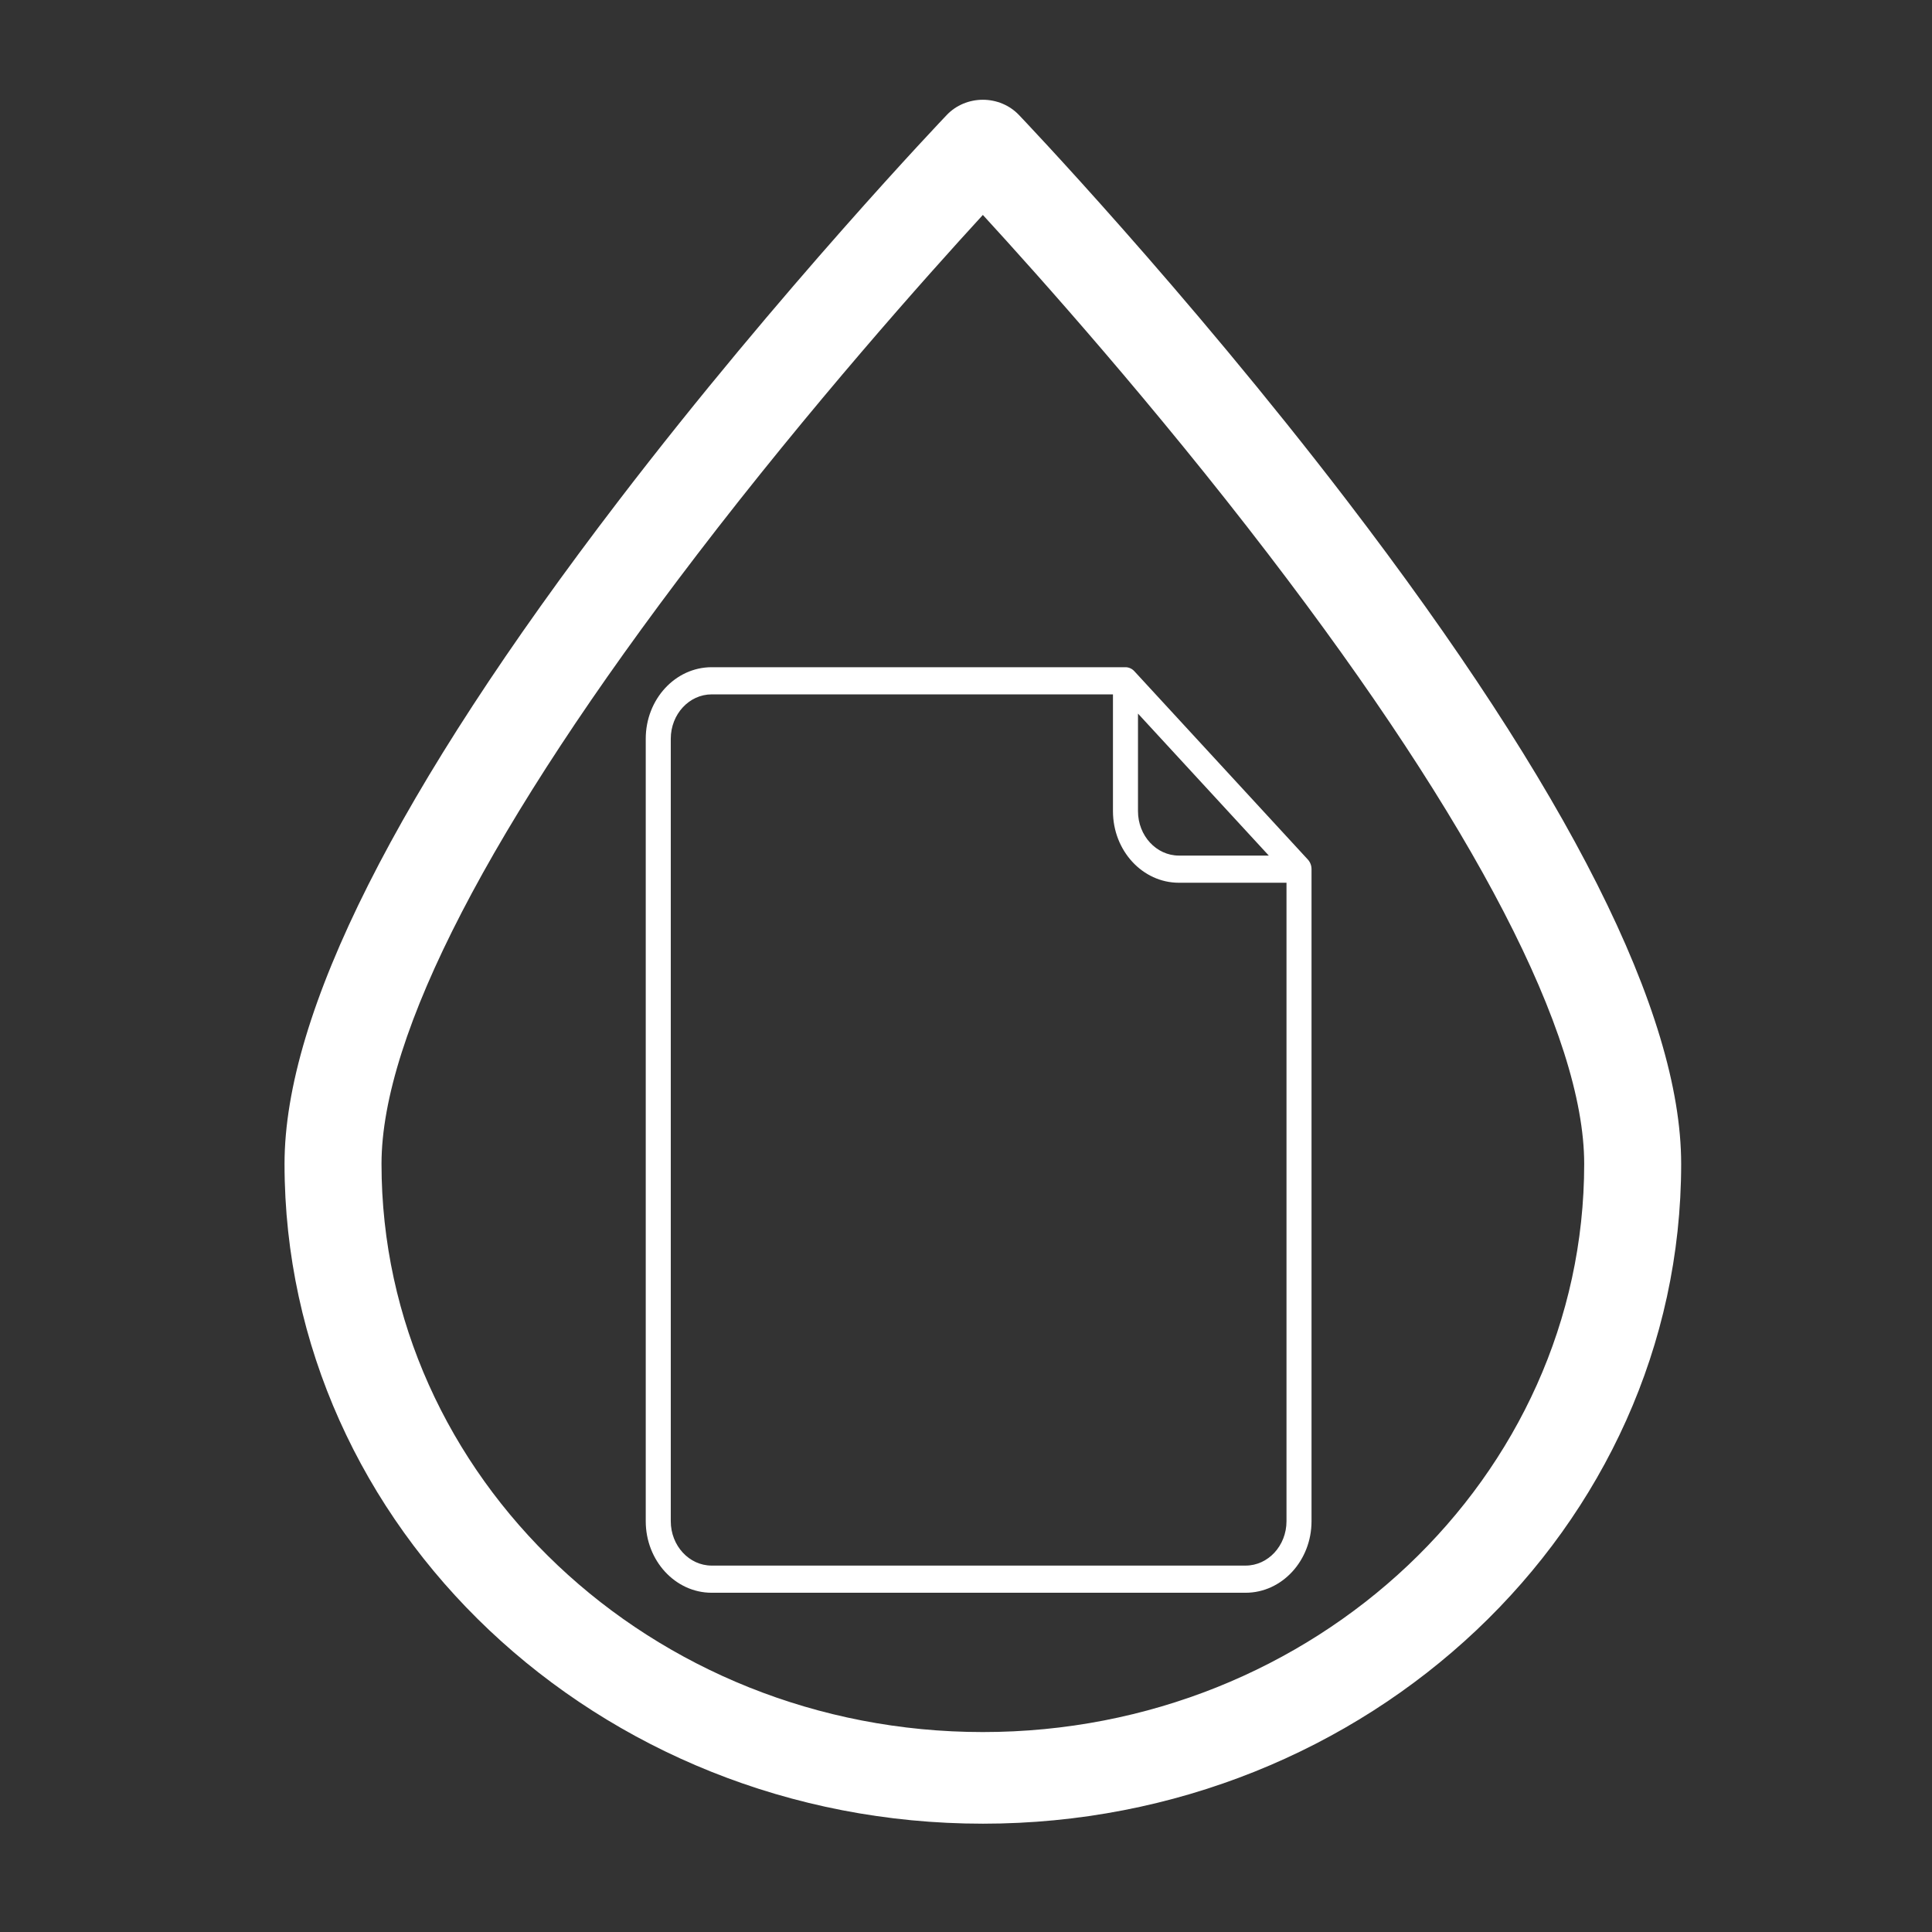 <?xml version="1.0" encoding="UTF-8" standalone="no"?>
<!-- Created with Inkscape (http://www.inkscape.org/) -->

<svg
   width="512"
   height="512"
   viewBox="0 0 135.467 135.467"
   version="1.1"
   id="svg5"
   inkscape:version="1.1.1 (c3084ef, 2021-09-22)"
   sodipodi:docname="logo_branded.svg"
   inkscape:export-filename="/Users/steve/Code/dripfile/internal/static/static/img/logo_branded.png"
   inkscape:export-xdpi="96"
   inkscape:export-ydpi="96"
   xmlns:inkscape="http://www.inkscape.org/namespaces/inkscape"
   xmlns:sodipodi="http://sodipodi.sourceforge.net/DTD/sodipodi-0.dtd"
   xmlns="http://www.w3.org/2000/svg"
   xmlns:svg="http://www.w3.org/2000/svg">
  <rect x="0" y="0" width="135.467" height="135.467" fill="#333333" stroke="none"/>
  <sodipodi:namedview
     id="namedview7"
     pagecolor="#1d4ed8"
     bordercolor="#666666"
     borderopacity="1.0"
     inkscape:pageshadow="2"
     inkscape:pageopacity="1"
     inkscape:pagecheckerboard="true"
     inkscape:document-units="mm"
     showgrid="false"
     units="px"
     width="512px"
     inkscape:zoom="0.83972969"
     inkscape:cx="137.54426"
     inkscape:cy="279.25653"
     inkscape:window-width="1312"
     inkscape:window-height="847"
     inkscape:window-x="0"
     inkscape:window-y="25"
     inkscape:window-maximized="0"
     inkscape:current-layer="layer1" />
  <defs
     id="defs2" />
  <g
     inkscape:label="Layer 1"
     inkscape:groupmode="layer"
     id="layer1">
    <g
       id="g131"
       transform="matrix(0.117,0,0,0.127,38.726,46.783)"
       style="fill:#ffffff">
      <path
         d="m 454.962,110.751 c -0.018,-0.185 -0.05,-0.365 -0.081,-0.545 -0.011,-0.06 -0.016,-0.122 -0.028,-0.182 -0.043,-0.215 -0.098,-0.425 -0.159,-0.632 -0.007,-0.025 -0.012,-0.052 -0.02,-0.077 -0.065,-0.213 -0.141,-0.421 -0.224,-0.625 -0.008,-0.021 -0.015,-0.043 -0.023,-0.064 -0.081,-0.195 -0.173,-0.384 -0.269,-0.57 -0.016,-0.031 -0.029,-0.063 -0.045,-0.094 -0.093,-0.173 -0.196,-0.339 -0.301,-0.504 -0.027,-0.042 -0.05,-0.086 -0.077,-0.127 -0.103,-0.154 -0.216,-0.3 -0.33,-0.446 -0.037,-0.048 -0.07,-0.098 -0.109,-0.145 -0.142,-0.173 -0.294,-0.338 -0.45,-0.498 -0.015,-0.015 -0.027,-0.031 -0.042,-0.046 l -104,-104 C 348.786,2.178 348.766,2.163 348.747,2.145 348.591,1.992 348.43,1.844 348.261,1.705 348.206,1.66 348.148,1.622 348.092,1.579 347.954,1.472 347.817,1.365 347.672,1.268 347.621,1.234 347.567,1.206 347.516,1.173 347.36,1.074 347.204,0.976 347.041,0.889 347.005,0.87 346.967,0.854 346.93,0.836 346.749,0.743 346.565,0.653 346.376,0.574 346.352,0.564 346.327,0.557 346.302,0.547 346.1,0.466 345.896,0.39 345.686,0.326 345.659,0.318 345.632,0.313 345.605,0.305 345.399,0.245 345.19,0.19 344.977,0.147 344.914,0.134 344.849,0.129 344.785,0.118 344.608,0.087 344.431,0.056 344.249,0.038 344.001,0.013 343.751,0 343.5,0 H 95.5 C 73.72,0 56,17.72 56,39.5 v 432 c 0,21.78 17.72,39.5 39.5,39.5 h 320 c 21.78,0 39.5,-17.72 39.5,-39.5 v -360 c 0,-0.251 -0.013,-0.501 -0.038,-0.749 z M 351,25.606 429.394,104 H 375.5 C 361.991,104 351,93.01 351,79.5 Z M 415.5,496 H 95.5 C 81.991,496 71,485.01 71,471.5 V 39.5 C 71,25.99 81.991,15 95.5,15 H 336 v 64.5 c 0,21.78 17.72,39.5 39.5,39.5 H 440 v 352.5 c 0,13.51 -10.991,24.5 -24.5,24.5 z"
         id="path78"
         style="fill:#ffffff" />
      <g
         id="g80"
         style="fill:#ffffff" />
      <g
         id="g82"
         style="fill:#ffffff" />
      <g
         id="g84"
         style="fill:#ffffff" />
      <g
         id="g86"
         style="fill:#ffffff" />
      <g
         id="g88"
         style="fill:#ffffff" />
      <g
         id="g90"
         style="fill:#ffffff" />
      <g
         id="g92"
         style="fill:#ffffff" />
      <g
         id="g94"
         style="fill:#ffffff" />
      <g
         id="g96"
         style="fill:#ffffff" />
      <g
         id="g98"
         style="fill:#ffffff" />
      <g
         id="g100"
         style="fill:#ffffff" />
      <g
         id="g102"
         style="fill:#ffffff" />
      <g
         id="g104"
         style="fill:#ffffff" />
      <g
         id="g106"
         style="fill:#ffffff" />
      <g
         id="g108"
         style="fill:#ffffff" />
    </g>
    <g
       id="g395"
       transform="matrix(0.272,0,0,0.257,2.299,6.995)">
      <g
         id="g341"
         style="stroke-width:1;stroke-miterlimit:4;stroke-dasharray:none;fill:#ffffff"
         transform="translate(9.742)">
        <path
           d="m 235.169,470.34 c 99.262,0 180.016,-80.756 180.016,-180.018 0,-41.055 -28.979,-101.928 -86.129,-180.933 C 287.262,51.617 244.866,4.585 244.442,4.117 242.072,1.496 238.705,0 235.17,0 c -3.534,0 -6.903,1.496 -9.273,4.117 -0.423,0.469 -42.819,47.5 -84.613,105.272 -57.152,79.004 -86.13,139.878 -86.13,180.933 -0.002,99.262 80.753,180.018 180.015,180.018 z M 161.41,124.223 c 29.423,-40.688 59.156,-75.953 73.761,-92.8 14.578,16.813 44.227,51.977 73.628,92.621 53.244,73.6 81.387,131.099 81.387,166.278 0,85.477 -69.541,155.018 -155.017,155.018 -85.477,0 -155.017,-69.541 -155.017,-155.018 0,-35.149 28.099,-92.586 81.258,-166.099 z"
           id="path339"
           style="stroke-width:1;stroke-miterlimit:4;stroke-dasharray:none;fill:#ffffff" />
      </g>
      <g
         id="g343" />
      <g
         id="g345" />
      <g
         id="g347" />
      <g
         id="g349" />
      <g
         id="g351" />
      <g
         id="g353" />
      <g
         id="g355" />
      <g
         id="g357" />
      <g
         id="g359" />
      <g
         id="g361" />
      <g
         id="g363" />
      <g
         id="g365" />
      <g
         id="g367" />
      <g
         id="g369" />
      <g
         id="g371" />
    </g>
  </g>
</svg>
